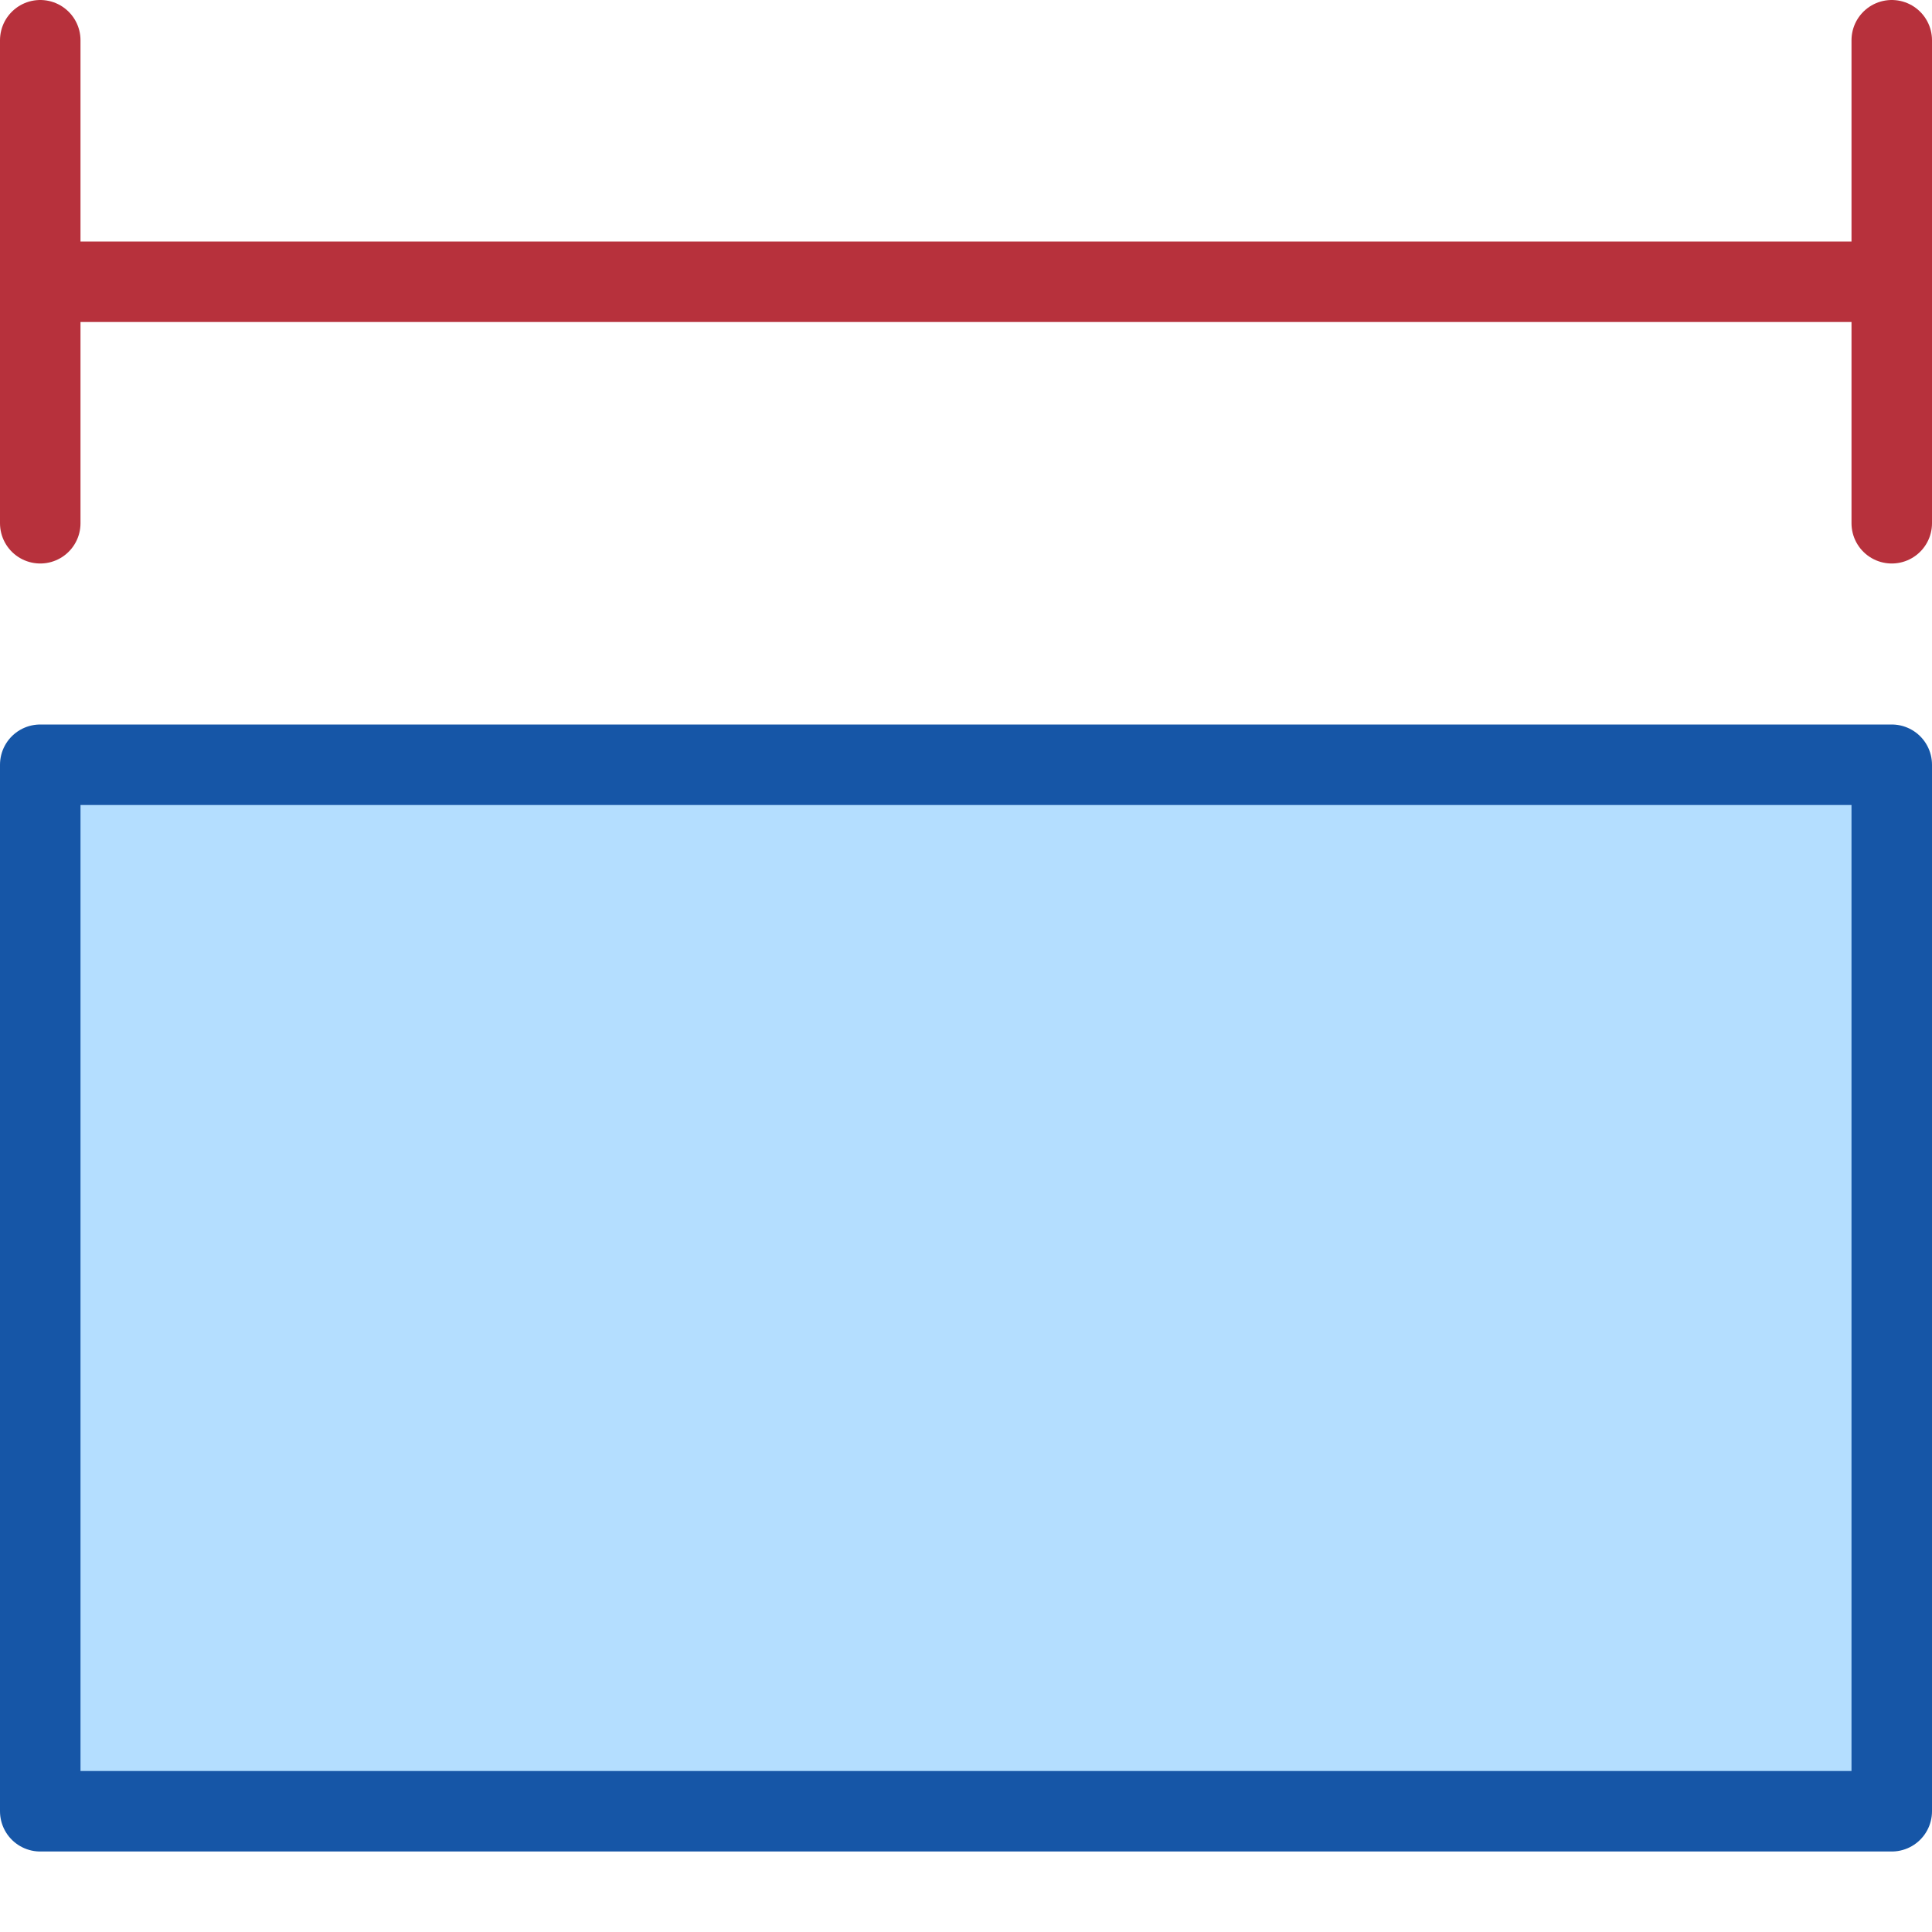 <svg width="24" height="24" viewBox="0 0 24 24" fill="none" xmlns="http://www.w3.org/2000/svg">
<path d="M23.5 22.5L0.5 22.5L0.5 9.5L23.5 9.5L23.5 22.5Z" fill="#B4DEFF" stroke="#1656A7" stroke-linejoin="round"/>
<path d="M23.5 6.5L23.5 0.5M0.5 6.5L0.5 0.5M23.5 3.5L0.5 3.5" stroke="#B7313C" stroke-linecap="round" stroke-linejoin="round"/>
</svg>
